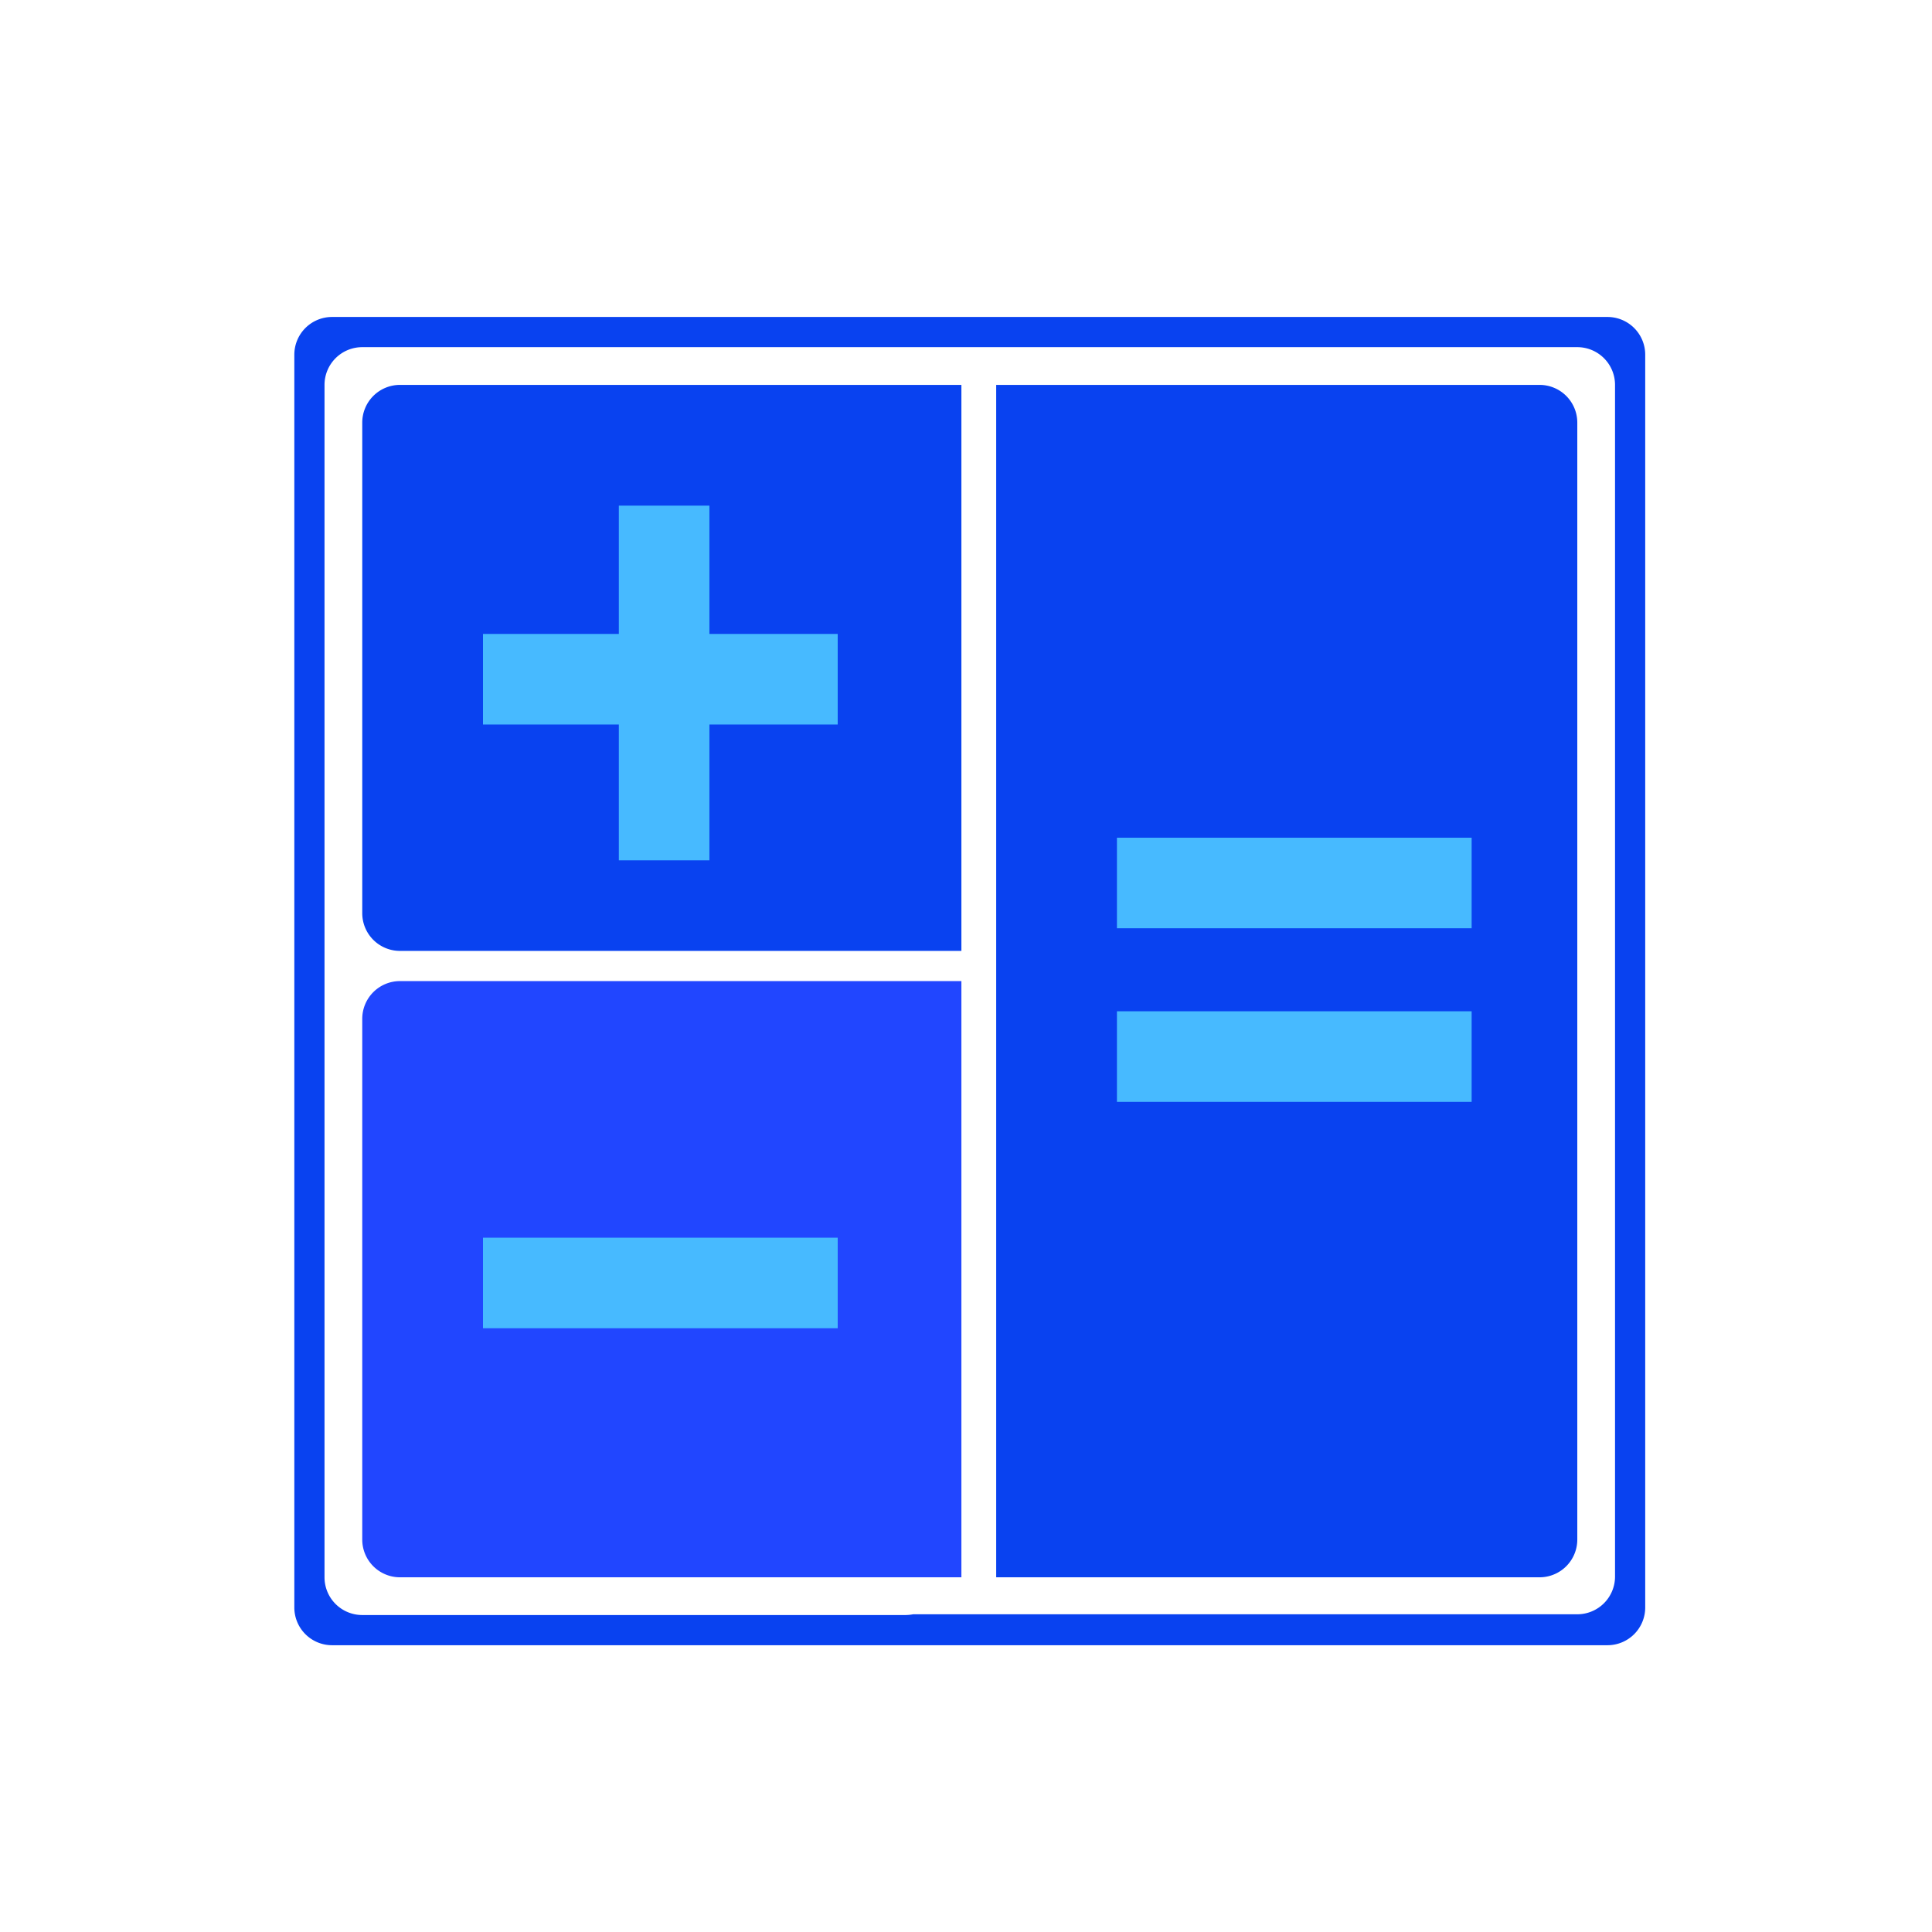 <svg viewBox="0 0 1024 1024"><path fill="#0942F0" d="M484 855.6h352a20 20 0 0 0 20-20V204a20 20 0 0 0-20-20H192a20 20 0 0 0-20 20v632a20 20 0 0 0 20 20h288a22.76 22.76 0 0 0 4-.4zM176 168h676a20 20 0 0 1 20 20v664a20 20 0 0 1-20 20H176a20 20 0 0 1-20-20V188a20 20 0 0 1 20-20z"/><path fill="#0942F0" d="M528 204h288a20 20 0 0 1 20 20v592a20 20 0 0 1-20 20H528z"/><path fill="#47BAFF" d="M592 444h188v48H592zm0 92h188v48H592z"/><path fill="#0942F0" d="M212 204h297.56v300H212a20 20 0 0 1-20-20V224a20 20 0 0 1 20-20z"/><path fill="#2146FF" d="M212 520h297.56v316H212a20 20 0 0 1-20-20V540a20 20 0 0 1 20-20z"/><path fill="#47BAFF" d="M328 336v-68h48v68h68v48h-68v72h-48v-72h-72v-48zM256 656h188v48H256z"/></svg>